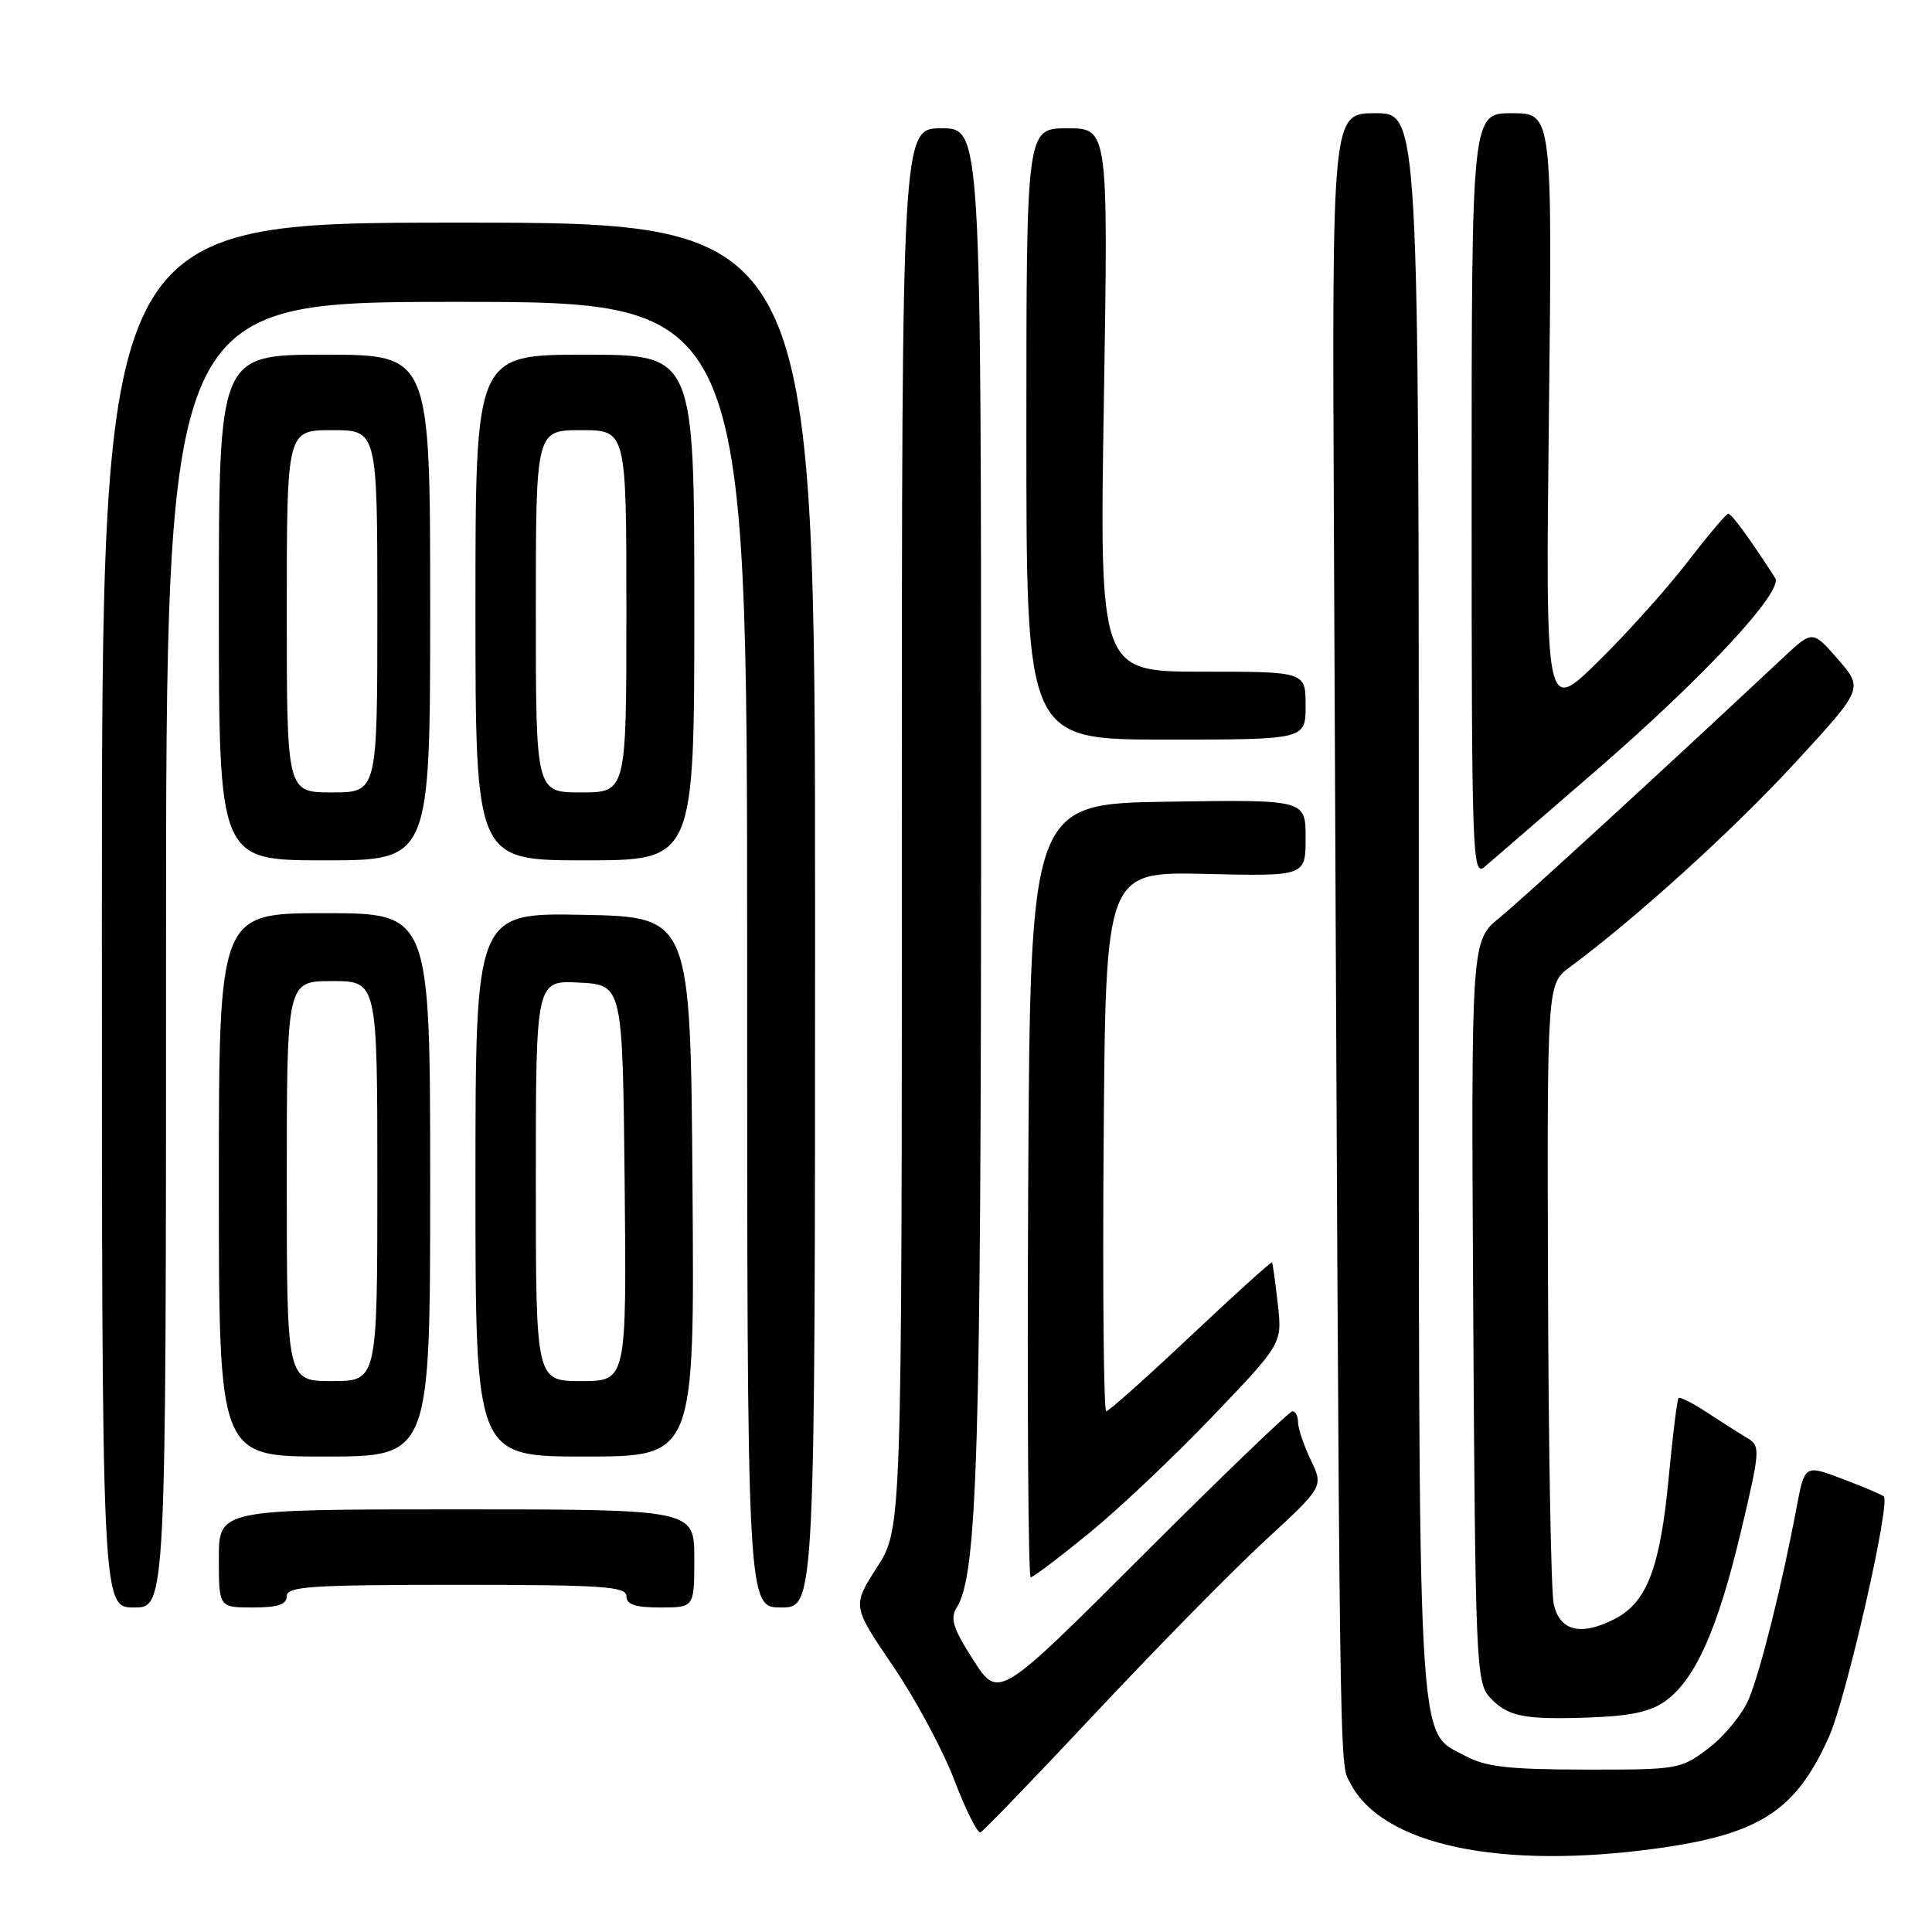 <?xml version="1.0" encoding="UTF-8" standalone="no"?>
<!DOCTYPE svg PUBLIC "-//W3C//DTD SVG 1.1//EN" "http://www.w3.org/Graphics/SVG/1.1/DTD/svg11.dtd" >
<svg xmlns="http://www.w3.org/2000/svg" xmlns:xlink="http://www.w3.org/1999/xlink" version="1.1" viewBox="0 0 256 256">
 <g >
 <path fill="currentColor"
d=" M 219.67 244.91 C 233.18 243.03 237.98 239.91 242.34 230.15 C 244.64 225.02 250.53 199.19 249.61 198.28 C 249.40 198.07 246.96 197.03 244.18 195.98 C 239.13 194.06 239.13 194.06 238.05 199.78 C 236.13 209.99 233.28 221.42 231.73 225.12 C 230.89 227.11 228.51 230.03 226.43 231.62 C 222.72 234.44 222.40 234.50 210.07 234.48 C 199.89 234.47 196.87 234.12 194.17 232.67 C 187.70 229.17 188.00 234.65 188.00 119.53 C 188.00 15.00 188.00 15.00 182.25 15.00 C 176.50 15.00 176.50 15.00 176.75 70.25 C 177.52 240.07 177.43 233.37 178.92 236.27 C 183.13 244.49 198.81 247.81 219.67 244.91 Z  M 145.24 226.90 C 153.28 218.32 163.35 208.08 167.61 204.15 C 175.37 197.00 175.37 197.00 173.69 193.47 C 172.76 191.52 172.00 189.27 172.00 188.47 C 172.00 187.66 171.67 187.00 171.26 187.00 C 170.85 187.00 161.92 195.59 151.42 206.08 C 132.32 225.17 132.32 225.17 128.98 219.98 C 126.26 215.73 125.86 214.46 126.79 212.97 C 129.51 208.60 130.00 192.42 130.00 105.78 C 130.00 17.00 130.00 17.00 124.75 17.00 C 119.50 17.00 119.50 17.00 119.50 109.77 C 119.50 202.54 119.50 202.54 116.21 207.67 C 112.92 212.80 112.92 212.80 118.29 220.70 C 121.25 225.04 124.92 231.85 126.44 235.84 C 127.96 239.83 129.53 242.96 129.92 242.80 C 130.31 242.63 137.20 235.48 145.24 226.90 Z  M 220.78 225.32 C 224.70 222.39 227.60 215.85 230.65 203.07 C 233.24 192.16 233.28 191.59 231.56 190.57 C 230.57 189.98 228.18 188.47 226.26 187.20 C 224.34 185.94 222.61 185.06 222.42 185.25 C 222.23 185.44 221.65 190.10 221.13 195.60 C 220.00 207.67 218.25 212.30 214.01 214.49 C 209.48 216.84 206.65 216.14 205.87 212.50 C 205.52 210.85 205.18 191.70 205.12 169.94 C 205.00 130.38 205.00 130.38 208.01 128.15 C 216.71 121.71 229.54 110.10 237.71 101.23 C 246.92 91.25 246.92 91.25 243.55 87.37 C 240.17 83.50 240.17 83.50 236.33 87.09 C 220.04 102.35 201.86 119.02 198.71 121.59 C 194.93 124.68 194.93 124.68 195.21 173.74 C 195.48 219.88 195.61 222.91 197.35 224.84 C 199.74 227.47 201.87 227.90 210.82 227.57 C 216.23 227.36 218.82 226.78 220.78 225.32 Z  M 22.00 126.50 C 22.00 40.00 22.00 40.00 60.50 40.00 C 99.00 40.00 99.00 40.00 99.00 126.50 C 99.00 213.00 99.00 213.00 103.50 213.00 C 108.00 213.00 108.00 213.00 108.00 121.25 C 108.00 29.50 108.00 29.50 60.75 29.50 C 13.50 29.50 13.50 29.50 13.50 121.25 C 13.50 213.00 13.50 213.00 17.75 213.00 C 22.00 213.00 22.00 213.00 22.00 126.50 Z  M 38.00 211.50 C 38.00 210.21 41.17 210.00 60.50 210.00 C 79.83 210.00 83.00 210.21 83.00 211.50 C 83.00 212.61 84.17 213.00 87.50 213.00 C 92.00 213.00 92.00 213.00 92.00 206.50 C 92.00 200.00 92.00 200.00 60.50 200.00 C 29.00 200.00 29.00 200.00 29.00 206.50 C 29.00 213.00 29.00 213.00 33.50 213.00 C 36.83 213.00 38.00 212.61 38.00 211.50 Z  M 144.33 203.14 C 148.27 199.92 155.64 192.95 160.70 187.65 C 169.91 178.02 169.91 178.02 169.31 172.76 C 168.99 169.87 168.64 167.40 168.55 167.27 C 168.45 167.14 163.60 171.53 157.77 177.02 C 151.95 182.51 146.91 187.00 146.58 187.00 C 146.25 187.00 146.09 170.91 146.24 151.25 C 146.50 115.50 146.50 115.50 159.75 115.80 C 173.00 116.11 173.00 116.11 173.00 111.03 C 173.00 105.95 173.00 105.95 154.75 106.23 C 136.50 106.50 136.50 106.50 136.24 157.75 C 136.10 185.94 136.25 209.00 136.57 209.00 C 136.89 209.00 140.38 206.36 144.33 203.14 Z  M 57.00 157.00 C 57.00 121.00 57.00 121.00 43.00 121.00 C 29.00 121.00 29.00 121.00 29.00 157.00 C 29.00 193.00 29.00 193.00 43.00 193.00 C 57.00 193.00 57.00 193.00 57.00 157.00 Z  M 91.76 157.25 C 91.50 121.50 91.50 121.50 77.25 121.22 C 63.00 120.95 63.00 120.95 63.00 156.97 C 63.00 193.00 63.00 193.00 77.51 193.00 C 92.03 193.00 92.03 193.00 91.76 157.25 Z  M 211.50 102.09 C 225.73 89.77 236.35 78.35 235.22 76.59 C 231.94 71.48 229.42 68.03 229.00 68.07 C 228.72 68.09 226.27 71.00 223.55 74.53 C 220.83 78.06 215.50 84.00 211.70 87.72 C 204.79 94.50 204.79 94.50 205.24 54.75 C 205.69 15.00 205.69 15.00 200.35 15.00 C 195.00 15.00 195.00 15.00 195.00 65.65 C 195.00 113.80 195.09 116.24 196.75 114.83 C 197.71 114.01 204.35 108.28 211.50 102.09 Z  M 57.00 80.50 C 57.00 47.00 57.00 47.00 43.00 47.00 C 29.00 47.00 29.00 47.00 29.00 80.50 C 29.00 114.00 29.00 114.00 43.00 114.00 C 57.00 114.00 57.00 114.00 57.00 80.50 Z  M 92.00 80.50 C 92.00 47.00 92.00 47.00 77.50 47.00 C 63.00 47.00 63.00 47.00 63.00 80.50 C 63.00 114.00 63.00 114.00 77.50 114.00 C 92.00 114.00 92.00 114.00 92.00 80.50 Z  M 173.00 93.50 C 173.00 89.00 173.00 89.00 159.34 89.00 C 145.69 89.00 145.69 89.00 146.27 53.00 C 146.85 17.00 146.85 17.00 141.42 17.00 C 136.00 17.00 136.00 17.00 136.00 57.50 C 136.00 98.00 136.00 98.00 154.50 98.00 C 173.00 98.00 173.00 98.00 173.00 93.50 Z  M 38.00 156.50 C 38.00 130.00 38.00 130.00 44.00 130.00 C 50.00 130.00 50.00 130.00 50.00 156.50 C 50.00 183.00 50.00 183.00 44.00 183.00 C 38.00 183.00 38.00 183.00 38.00 156.50 Z  M 71.00 156.45 C 71.00 129.90 71.00 129.90 76.75 130.20 C 82.50 130.50 82.50 130.50 82.77 156.75 C 83.03 183.00 83.03 183.00 77.02 183.00 C 71.00 183.00 71.00 183.00 71.00 156.45 Z  M 38.00 81.00 C 38.00 57.00 38.00 57.00 44.00 57.00 C 50.00 57.00 50.00 57.00 50.00 81.00 C 50.00 105.00 50.00 105.00 44.00 105.00 C 38.00 105.00 38.00 105.00 38.00 81.00 Z  M 71.00 81.00 C 71.00 57.00 71.00 57.00 77.00 57.00 C 83.00 57.00 83.00 57.00 83.00 81.00 C 83.00 105.00 83.00 105.00 77.00 105.00 C 71.00 105.00 71.00 105.00 71.00 81.00 Z "/>
</g>
</svg>